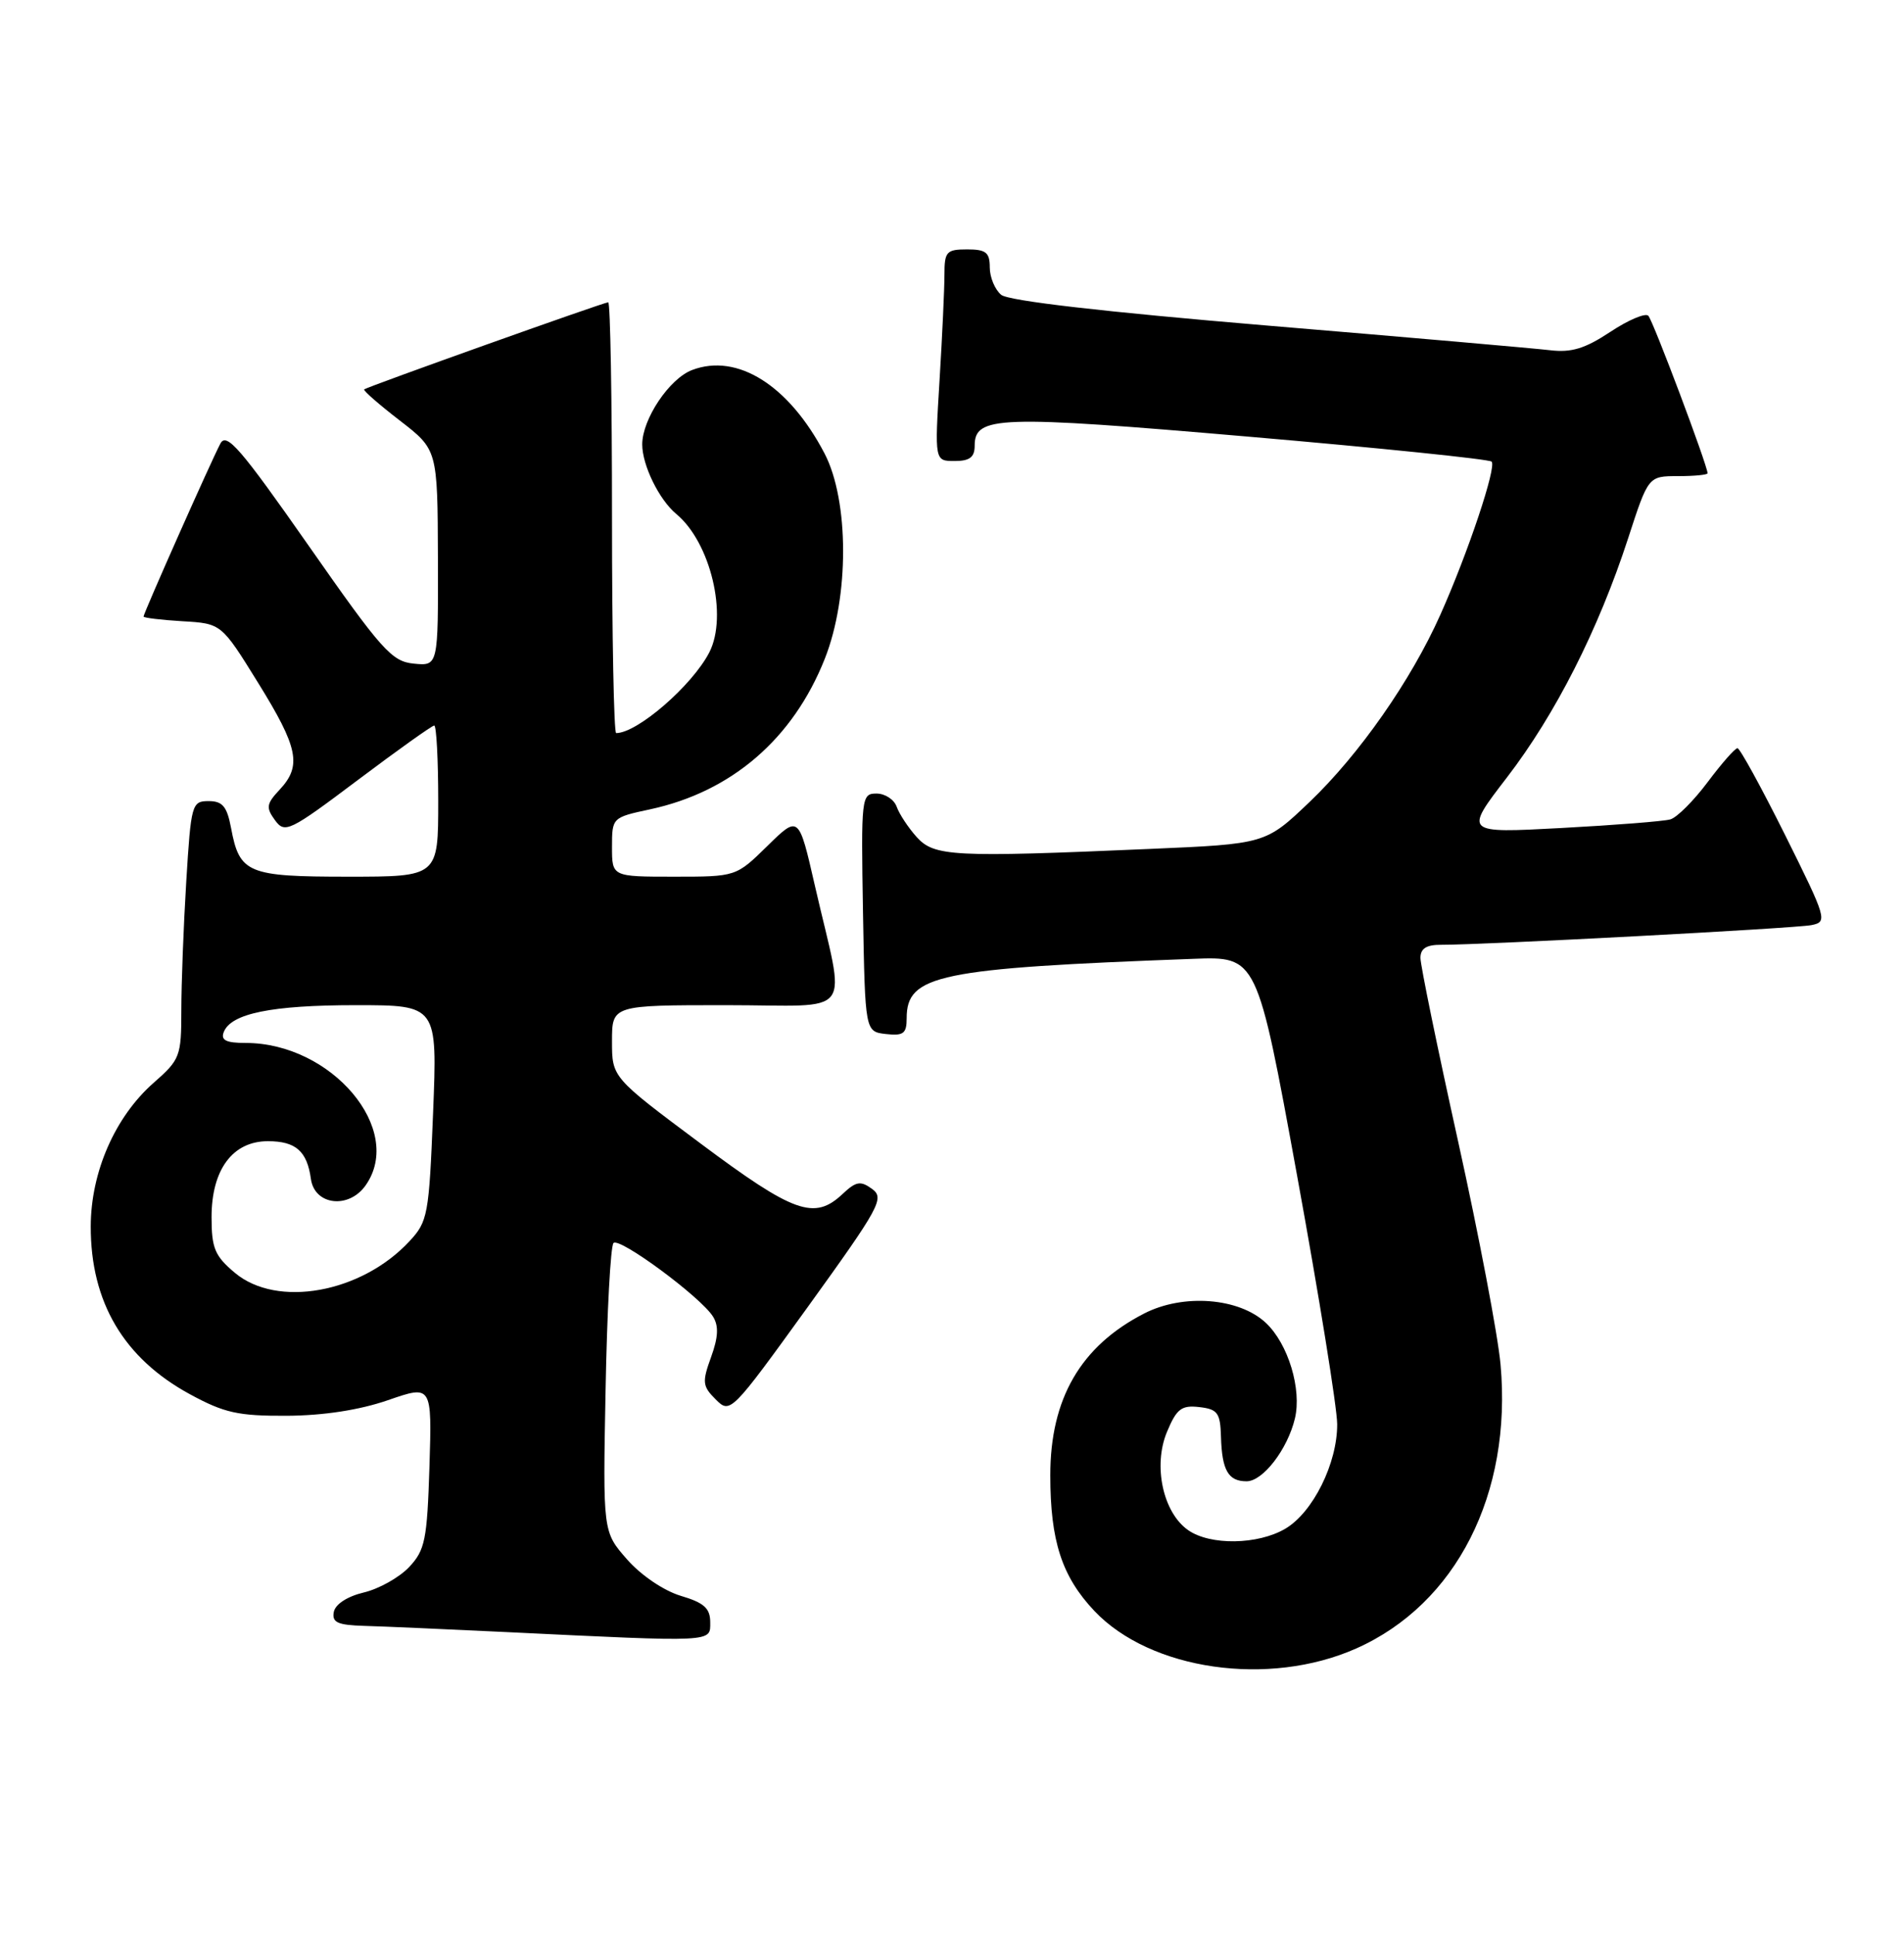 <?xml version="1.0" encoding="UTF-8" standalone="no"?>
<!DOCTYPE svg PUBLIC "-//W3C//DTD SVG 1.1//EN" "http://www.w3.org/Graphics/SVG/1.1/DTD/svg11.dtd" >
<svg xmlns="http://www.w3.org/2000/svg" xmlns:xlink="http://www.w3.org/1999/xlink" version="1.1" viewBox="0 0 252 256">
 <g >
 <path fill="currentColor"
d=" M 179.50 218.12 C 192.74 212.24 200.15 197.66 198.60 180.53 C 198.25 176.66 195.72 163.38 192.98 151.00 C 190.24 138.62 188.00 127.71 188.00 126.75 C 188.00 125.50 188.79 125.00 190.75 125.01 C 196.27 125.03 237.56 122.84 239.74 122.41 C 241.90 121.98 241.80 121.62 236.26 110.48 C 233.11 104.17 230.28 99.00 229.96 99.00 C 229.63 99.00 227.86 101.02 226.01 103.49 C 224.16 105.96 221.94 108.18 221.07 108.42 C 220.21 108.67 213.71 109.18 206.64 109.56 C 193.77 110.25 193.77 110.25 199.44 102.88 C 205.88 94.50 211.55 83.31 215.48 71.25 C 218.16 63.00 218.16 63.00 222.08 63.00 C 224.24 63.00 226.00 62.83 226.00 62.62 C 226.00 61.61 218.78 42.41 218.16 41.78 C 217.77 41.38 215.50 42.34 213.12 43.92 C 209.78 46.13 207.97 46.68 205.15 46.34 C 203.14 46.10 186.32 44.63 167.76 43.08 C 146.06 41.26 133.48 39.81 132.51 39.01 C 131.68 38.32 131.00 36.69 131.00 35.38 C 131.00 33.40 130.49 33.00 128.00 33.00 C 125.26 33.00 125.00 33.30 125.00 36.34 C 125.00 38.18 124.71 44.48 124.35 50.34 C 123.70 61.00 123.70 61.00 126.35 61.00 C 128.34 61.00 129.00 60.50 129.00 58.98 C 129.00 55.03 132.09 54.92 165.17 57.77 C 182.59 59.27 197.10 60.76 197.42 61.08 C 198.10 61.77 194.31 73.12 190.63 81.35 C 186.77 90.01 179.89 99.85 173.32 106.12 C 167.50 111.67 167.50 111.67 152.09 112.33 C 126.09 113.46 123.65 113.33 121.32 110.75 C 120.21 109.51 119.02 107.71 118.68 106.75 C 118.34 105.79 117.14 105.00 116.01 105.00 C 114.01 105.00 113.96 105.43 114.22 120.75 C 114.50 136.50 114.50 136.50 117.25 136.82 C 119.58 137.08 120.00 136.76 120.00 134.72 C 120.00 128.99 124.19 128.12 157.94 126.87 C 166.38 126.55 166.38 126.55 171.67 155.53 C 174.58 171.46 176.97 186.27 176.98 188.43 C 177.01 193.60 173.78 200.11 170.12 202.27 C 166.49 204.41 160.17 204.51 157.25 202.46 C 153.92 200.13 152.59 193.93 154.45 189.47 C 155.73 186.40 156.37 185.91 158.73 186.18 C 161.16 186.46 161.51 186.94 161.60 190.11 C 161.73 194.55 162.56 196.00 164.99 196.00 C 167.15 196.00 170.40 191.78 171.38 187.71 C 172.32 183.84 170.50 177.81 167.54 175.04 C 164.00 171.71 156.60 171.14 151.43 173.80 C 143.03 178.11 139.00 185.07 139.01 195.22 C 139.01 203.90 140.54 208.59 144.83 213.14 C 152.26 221.00 167.93 223.26 179.50 218.12 Z  M 94.00 214.66 C 94.00 212.80 93.19 212.07 90.09 211.15 C 87.84 210.47 84.83 208.43 82.99 206.33 C 79.79 202.69 79.79 202.69 80.15 183.93 C 80.34 173.61 80.81 164.85 81.20 164.47 C 81.99 163.67 92.78 171.64 94.37 174.21 C 95.14 175.44 95.07 176.93 94.11 179.57 C 92.91 182.88 92.97 183.42 94.73 185.17 C 96.65 187.09 96.77 186.97 106.95 172.88 C 116.45 159.71 117.09 158.54 115.43 157.32 C 113.89 156.20 113.31 156.30 111.50 158.00 C 107.78 161.49 105.07 160.52 92.69 151.28 C 81.00 142.56 81.00 142.56 81.00 137.78 C 81.00 133.00 81.00 133.00 96.12 133.00 C 113.44 133.00 111.94 135.02 107.85 117.18 C 105.72 107.86 105.72 107.86 101.57 111.93 C 97.42 116.00 97.42 116.00 89.21 116.00 C 81.00 116.00 81.00 116.00 81.00 112.08 C 81.00 108.19 81.03 108.16 86.03 107.09 C 96.83 104.77 104.97 97.76 109.17 87.15 C 112.41 78.97 112.39 66.25 109.13 60.00 C 104.42 50.99 97.59 46.68 91.60 48.96 C 88.59 50.10 85.01 55.45 85.00 58.80 C 85.00 61.55 87.23 66.12 89.51 68.01 C 94.05 71.77 96.36 81.48 93.88 86.32 C 91.62 90.70 84.36 97.00 81.55 97.00 C 81.25 97.00 81.00 84.18 81.00 68.50 C 81.00 52.82 80.78 40.00 80.50 40.00 C 79.92 40.00 48.65 51.16 48.20 51.52 C 48.03 51.66 50.15 53.51 52.91 55.64 C 57.91 59.50 57.91 59.50 57.96 73.81 C 58.00 88.13 58.00 88.13 54.77 87.81 C 51.85 87.53 50.53 86.06 40.84 72.19 C 31.82 59.30 29.98 57.17 29.17 58.69 C 27.99 60.90 19.00 81.13 19.00 81.58 C 19.00 81.75 21.32 82.03 24.15 82.20 C 29.30 82.50 29.30 82.50 34.15 90.33 C 39.50 98.96 39.97 101.33 37.00 104.50 C 35.26 106.36 35.18 106.86 36.39 108.52 C 37.70 110.31 38.28 110.04 47.36 103.21 C 52.64 99.24 57.19 96.00 57.47 96.00 C 57.76 96.00 58.00 100.50 58.00 106.00 C 58.00 116.00 58.00 116.00 46.07 116.00 C 32.77 116.00 31.70 115.56 30.58 109.55 C 30.04 106.70 29.45 106.00 27.61 106.00 C 25.39 106.00 25.28 106.39 24.65 116.66 C 24.29 122.52 24.00 130.18 24.00 133.69 C 24.00 139.77 23.83 140.21 20.34 143.27 C 15.23 147.76 12.02 155.09 12.01 162.28 C 11.99 172.28 16.38 179.71 25.10 184.46 C 29.69 186.96 31.51 187.36 37.97 187.33 C 42.83 187.30 47.57 186.57 51.34 185.27 C 57.17 183.25 57.17 183.25 56.84 194.05 C 56.53 203.76 56.26 205.10 54.15 207.35 C 52.85 208.72 50.15 210.24 48.15 210.71 C 45.97 211.23 44.38 212.26 44.18 213.29 C 43.92 214.68 44.67 215.02 48.18 215.13 C 50.55 215.19 59.02 215.57 67.00 215.95 C 94.75 217.29 94.00 217.32 94.00 214.66 Z  M 31.08 168.41 C 28.43 166.19 28.00 165.15 28.00 161.05 C 28.00 154.76 30.79 151.00 35.45 151.00 C 39.15 151.00 40.64 152.31 41.15 156.00 C 41.64 159.49 46.18 160.01 48.40 156.83 C 53.57 149.46 43.89 138.00 32.51 138.00 C 29.93 138.00 29.20 137.64 29.61 136.57 C 30.56 134.10 35.93 133.00 47.09 133.00 C 57.89 133.00 57.89 133.00 57.32 147.25 C 56.78 160.78 56.62 161.64 54.18 164.25 C 47.81 171.10 36.65 173.10 31.08 168.41 Z "/>
</g>
</svg>